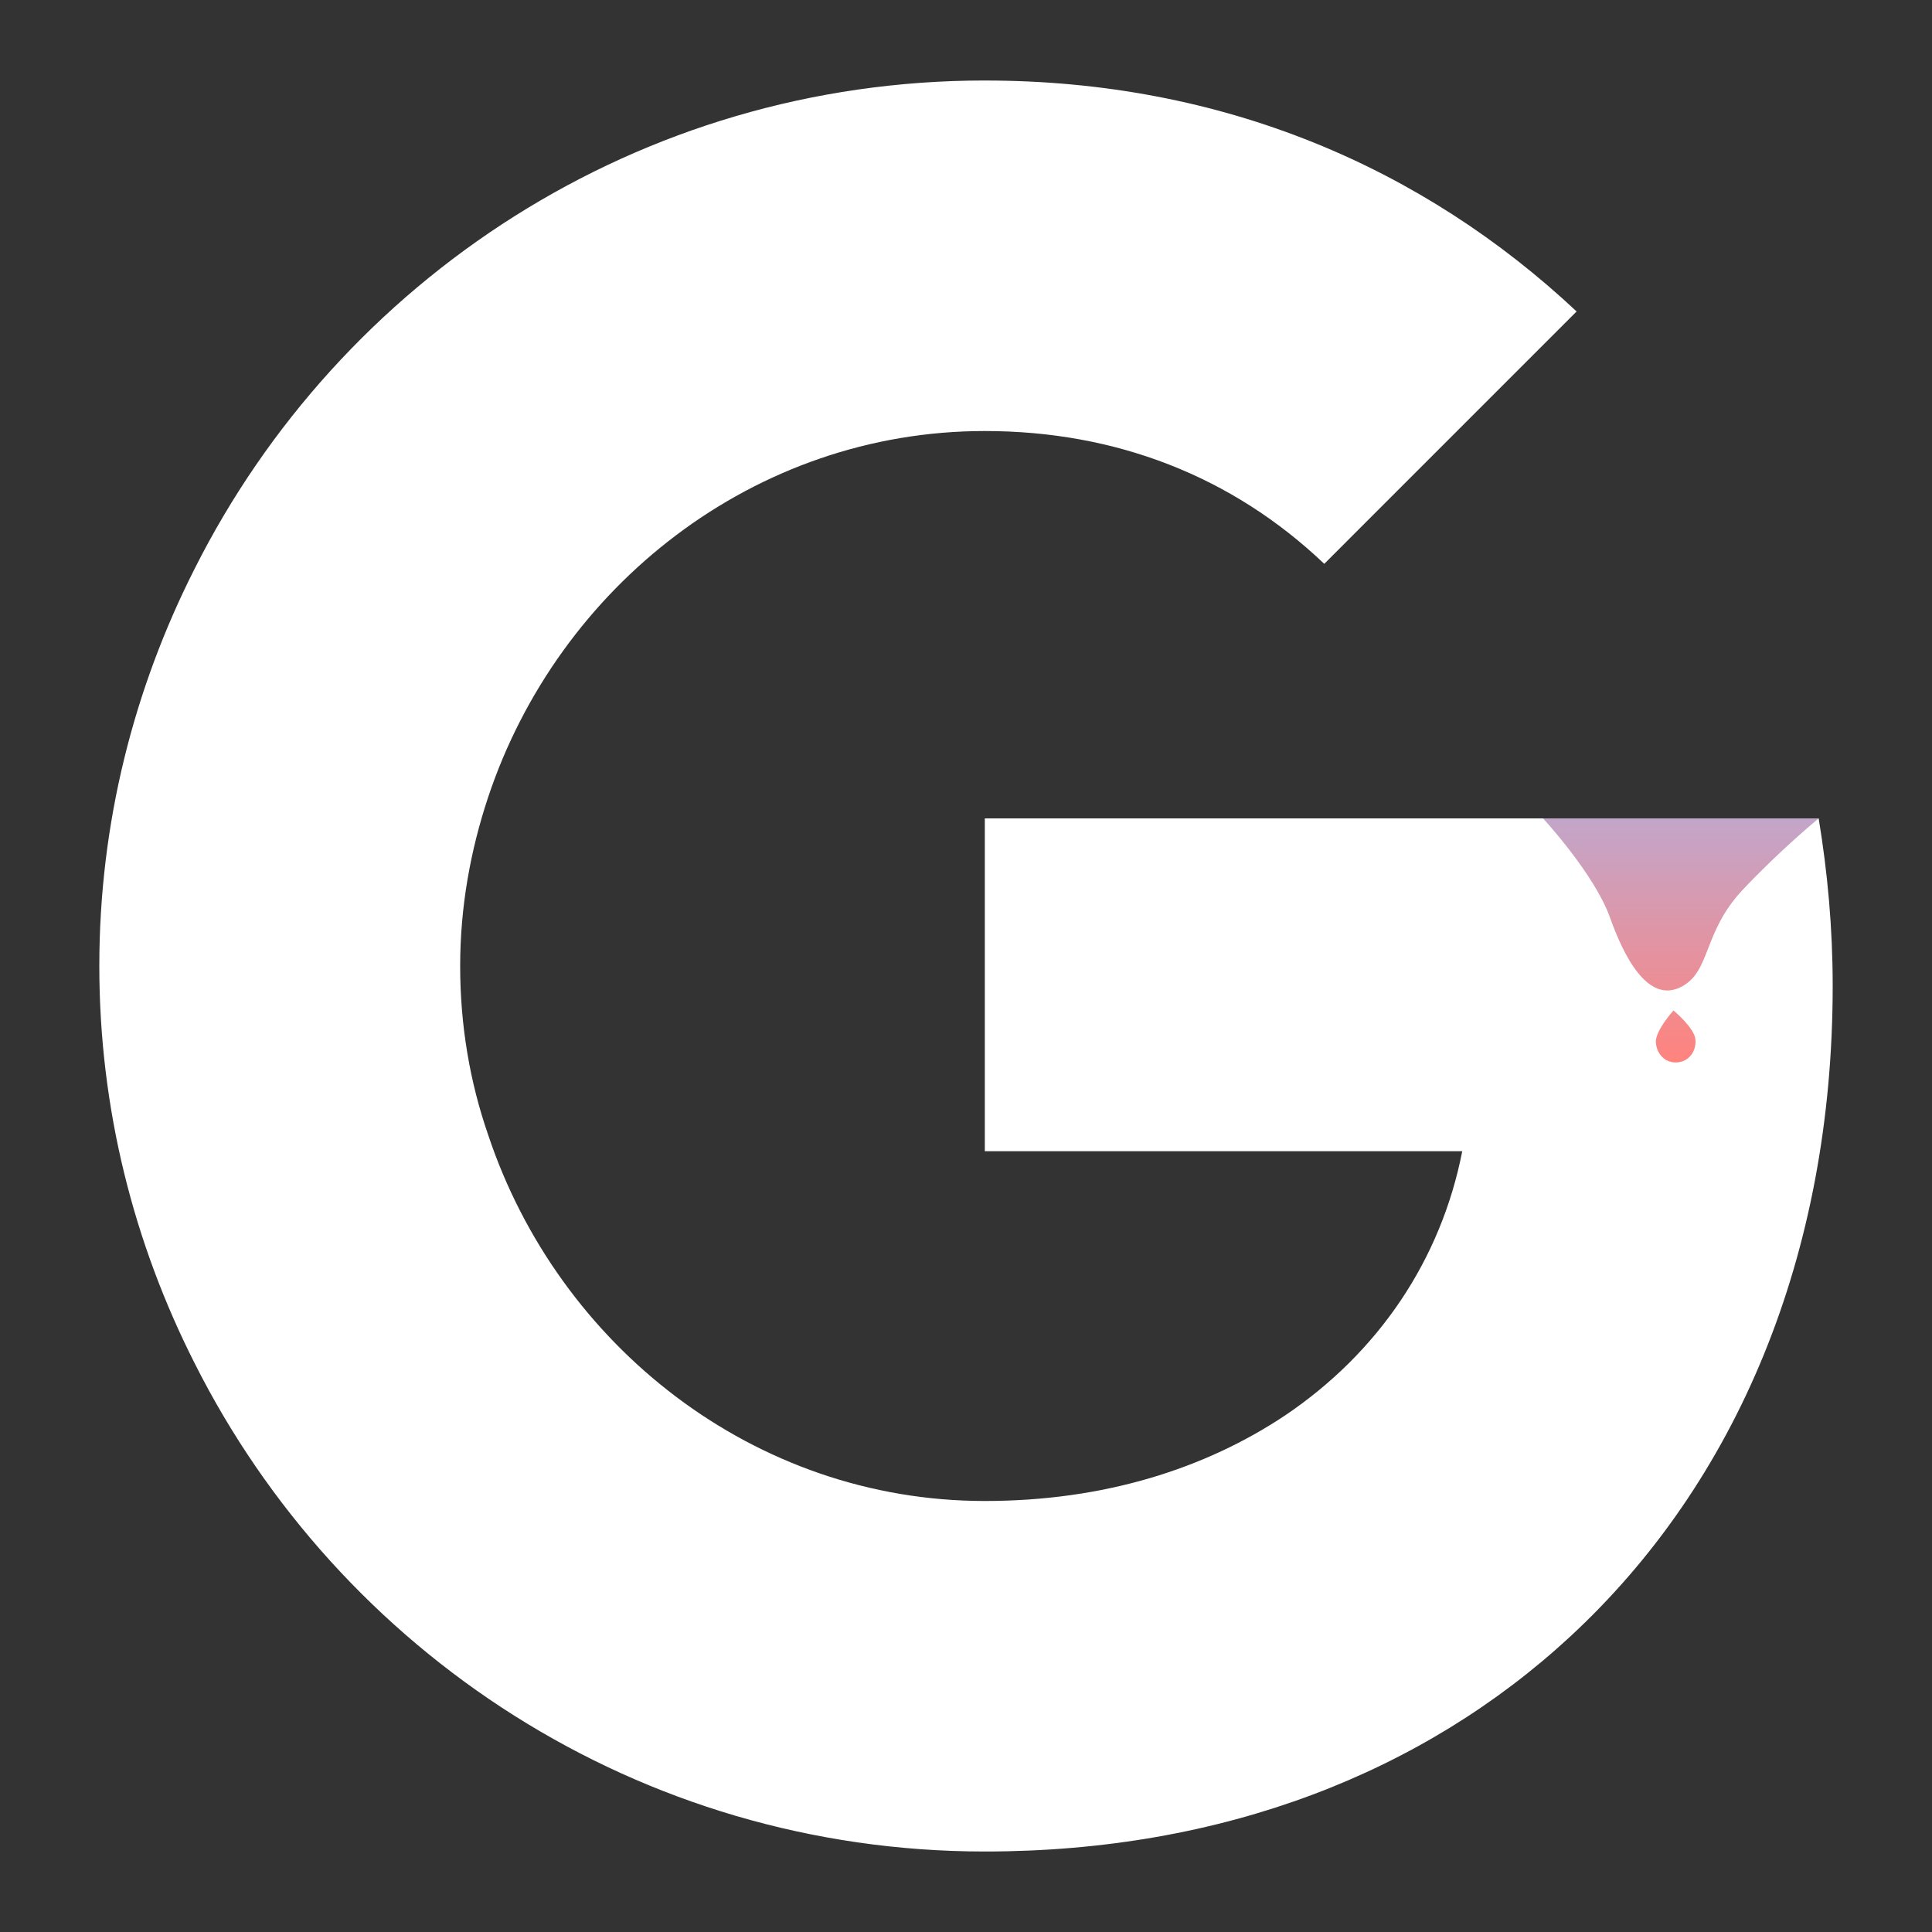 <?xml version="1.0" encoding="UTF-8" standalone="no"?>
<svg
   xmlns:dc="http://purl.org/dc/elements/1.1/"
   xmlns:cc="http://creativecommons.org/ns#"
   xmlns:rdf="http://www.w3.org/1999/02/22-rdf-syntax-ns#"
   xmlns:svg="http://www.w3.org/2000/svg"
   xmlns="http://www.w3.org/2000/svg"
   xmlns:xlink="http://www.w3.org/1999/xlink"
   xmlns:sodipodi="http://sodipodi.sourceforge.net/DTD/sodipodi-0.dtd"
   xmlns:inkscape="http://www.inkscape.org/namespaces/inkscape"
   sodipodi:docname="vanced_microg_settings.svg"
   inkscape:version="1.0.1 (3bc2e813f5, 2020-09-07)"
   version="1.1"
   id="svg2"
   viewBox="0 0 192 192"
   height="192"
   width="192"
   inkscape:export-filename="/home/jphilippe/inkscape/icônes/delta-github/png/vanced_microg_settings.png"
   inkscape:export-xdpi="96"
   inkscape:export-ydpi="96">
  <rect x="0" y="0" width="192" height="192" fill="#333333" stroke="none"/>
  <sodipodi:namedview
     inkscape:document-rotation="0"
     inkscape:window-maximized="1"
     inkscape:window-y="0"
     inkscape:window-x="36"
     inkscape:window-height="1052"
     inkscape:window-width="1884"
     units="px"
     showgrid="false"
     inkscape:current-layer="layer1"
     inkscape:document-units="px"
     inkscape:cy="20.775861"
     inkscape:cx="-124.16339"
     inkscape:zoom="1.4142136"
     inkscape:pageshadow="2"
     inkscape:pageopacity="0.0"
     borderopacity="1.0"
     bordercolor="#666666"
     pagecolor="#ffffff"
     id="base"
     inkscape:snap-bbox="false"
     inkscape:object-paths="true"
     inkscape:snap-nodes="true"
     showguides="true"
     inkscape:guide-bbox="true"
     inkscape:snap-object-midpoints="true"
     inkscape:snap-center="true"
     inkscape:snap-global="true"
     inkscape:snap-intersection-paths="true"
     inkscape:snap-smooth-nodes="true"
     inkscape:snap-midpoints="true" />
  <defs
     id="defs4">
    <linearGradient
       id="linearGradient1089"
       gradientUnits="userSpaceOnUse"
       x1="755.235"
       y1="-424.582"
       x2="1543.644"
       y2="-1212.991"
       gradientTransform="matrix(0.499,0,0,0.499,505.352,837.682)">
      <stop
         offset="4.795011e-07"
         style="stop-color:#99bdfe;stop-opacity:1"
         id="stop1085" />
      <stop
         offset="1"
         style="stop-color:#ff837d;stop-opacity:1"
         id="stop1087" />
    </linearGradient>
    <linearGradient
       inkscape:collect="always"
       xlink:href="#linearGradient1089"
       id="linearGradient1101"
       gradientUnits="userSpaceOnUse"
       gradientTransform="matrix(0.533,0,0,0.533,260.629,668.663)"
       x1="-176.239"
       y1="481.579"
       x2="-176.239"
       y2="557.65" />
  </defs>
  <g
     transform="translate(0,-860.362)"
     id="layer1"
     inkscape:groupmode="layer"
     inkscape:label="Calque 1">
    <path
       id="path1093"
       style="fill:#ffffff;fill-opacity:1;stroke-width:7.333"
       d="m 97.87,868.362 c -34.393,0 -64.093,19.8 -78.54,48.546 -6.013,11.88 -9.46,25.227 -9.46,39.454 0,14.227 3.447,27.572 9.46,39.452 14.447,28.747 44.147,48.548 78.54,48.548 23.76,0 43.634,-7.921 58.154,-21.341 16.573,-15.327 26.107,-37.913 26.107,-64.679 0,-5.793 -0.513,-11.293 -1.393,-16.647 H 97.87 v 33.073 h 47.447 c -2.127,10.853 -8.36,20.02 -17.6,26.253 -7.92,5.28 -17.967,8.508 -29.847,8.508 -22.953,0 -42.387,-15.473 -49.353,-36.373 -1.833,-5.28 -2.786,-10.927 -2.786,-16.793 0,-5.867 1.026,-11.513 2.786,-16.793 6.967,-20.9 26.4,-36.373 49.353,-36.373 12.98,0 24.568,4.473 33.734,13.199 l 25.079,-25.08 c -15.18,-14.227 -35.053,-22.952 -58.813,-22.952 z" />
    <path
       id="path1095"
       style="fill:url(#linearGradient1101);fill-opacity:1;stroke:none;stroke-width:0.533px;stroke-linecap:butt;stroke-linejoin:miter;stroke-opacity:1"
       d="m 180.737,941.695 c 0,0 -3.823,3.13 -7.549,7.096 -3.973,4.229 -3.149,8.061 -6.057,9.617 -3.446,1.843 -5.862,-3.302 -7.134,-6.869 -1.541,-4.322 -6.651,-9.844 -6.651,-9.844 z M 168.493,963.685 c 0.083,1.169 -0.647,2.174 -1.816,2.257 -1.169,0.083 -2.035,-0.807 -2.118,-1.976 -0.083,-1.169 1.75,-3.183 1.75,-3.183 1e-5,10e-6 2.101,1.733 2.184,2.902 z" />
  </g>
  <style
     type="text/css"
     id="style853">
	.st0{fill:#FFFFFF;}
</style>
  <style
     type="text/css"
     id="style853-9">
	.st0{fill:#FFFFFF;}
</style>
  <style
     type="text/css"
     id="style853-3">
	.st0{fill:#FFFFFF;}
</style>
  <style
     type="text/css"
     id="style853-5">
	.st0{fill:#FFFFFF;}
</style>
  <style
     type="text/css"
     id="style853-9-6">
	.st0{fill:#FFFFFF;}
</style>
  <style
     type="text/css"
     id="style853-3-2">
	.st0{fill:#FFFFFF;}
</style>
</svg>
